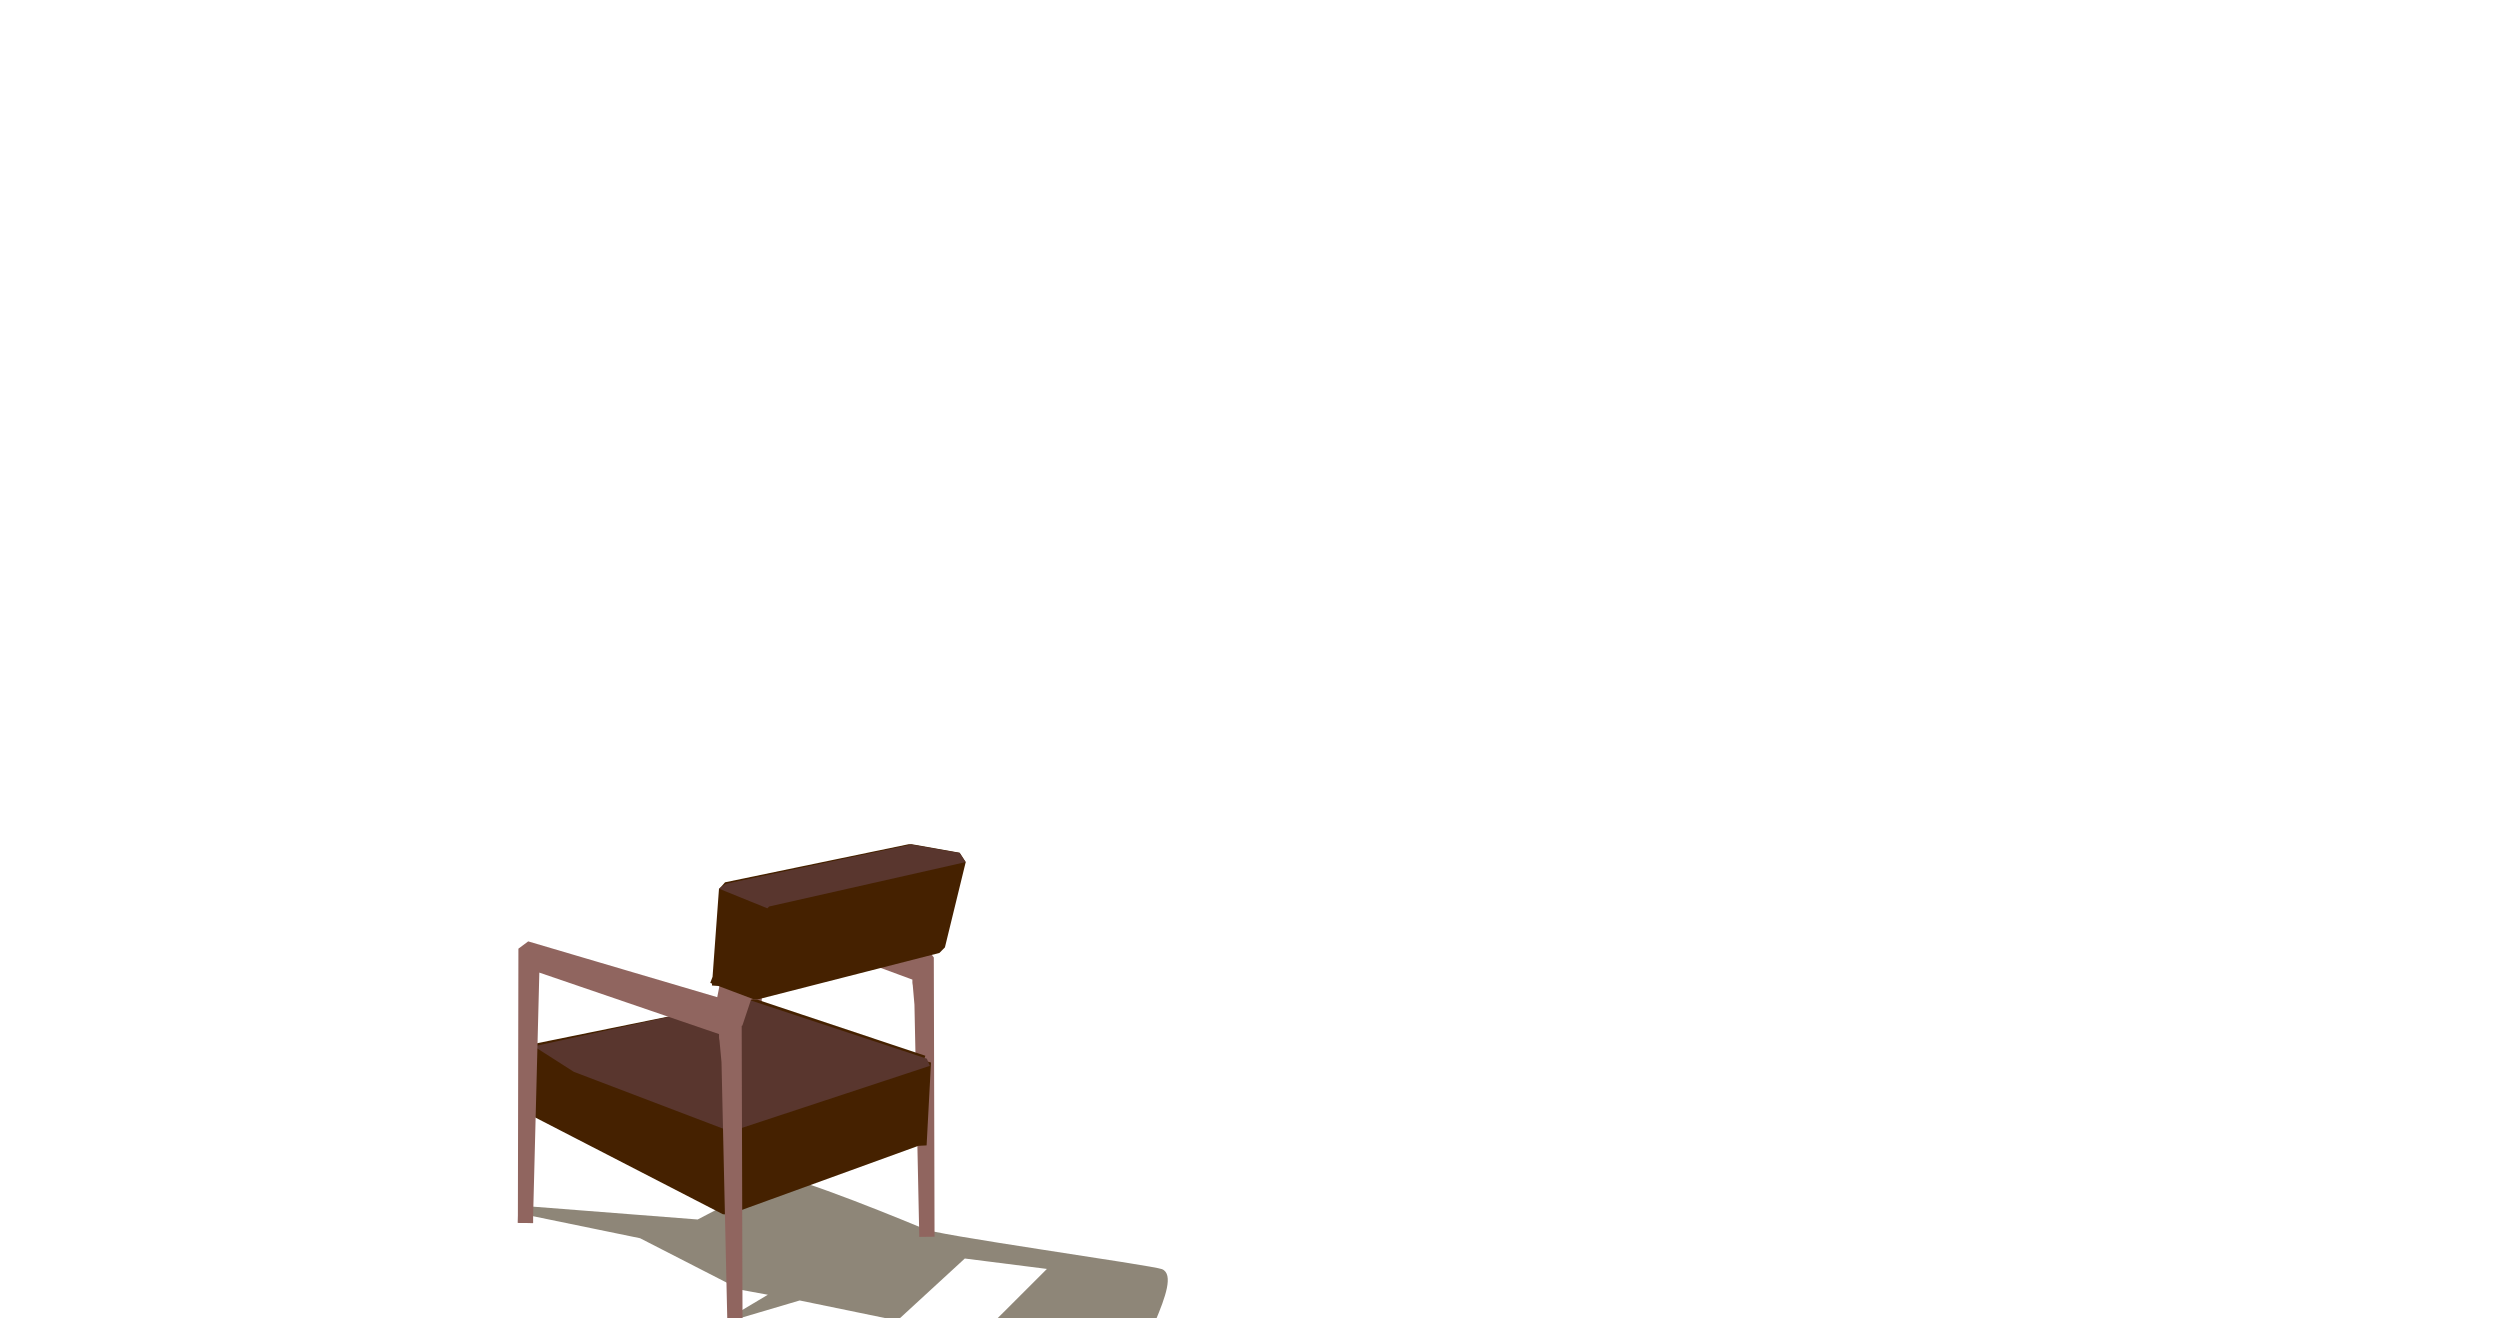 <?xml version="1.0" standalone="no"?>
<!DOCTYPE svg PUBLIC "-//W3C//DTD SVG 20010904//EN" "http://www.w3.org/TR/2001/REC-SVG-20010904/DTD/svg10.dtd">
<!-- Created using Krita: http://krita.org -->
<svg xmlns="http://www.w3.org/2000/svg" 
    xmlns:xlink="http://www.w3.org/1999/xlink"
    xmlns:krita="http://krita.org/namespaces/svg/krita"
    xmlns:sodipodi="http://sodipodi.sourceforge.net/DTD/sodipodi-0.dtd"
    width="2949.12pt"
    height="1555.2pt"
    viewBox="0 0 2949.12 1555.2">
<defs/>
<path id="shape0" transform="matrix(1 0 0 1 619.875 1385.406)" fill="#655b48" fill-opacity="0.733" fill-rule="evenodd" stroke="#000000" stroke-opacity="0" stroke-width="0" stroke-linecap="square" stroke-linejoin="bevel" d="M0.273 47.516L135.193 75.264L253.743 136.039L285.939 141.933L239.146 169.794L252.106 169.794L323.471 148.687L438.649 172.405L518.264 99.206L615.123 111.483L523.311 203.199L729.443 229.597C709.461 223.035 779.107 123.334 750.861 111.729C739.897 107.223 472.796 69.836 470.107 64.091C462.616 61.001 316.472 -0.119 288.94 0L246.649 30.449L203.131 53.163L0 37.325"/><path id="shape01" transform="matrix(1 0 0 1 885.6 1063.875)" fill="#90655f" fill-rule="evenodd" stroke="#90655f" stroke-width="18" stroke-linecap="square" stroke-linejoin="bevel" d="M0 284.97L0.52 0L206.965 65.625L207.832 395.054L202.112 120.795L200.032 96.77L199.685 95.213L199.685 85.424L6.414 14.237L0 284.97"/><path id="shape01" transform="matrix(1 0 0 1 625.718 1187.636)" fill="#452100" fill-rule="evenodd" stroke="#452100" stroke-width="18" stroke-linecap="square" stroke-linejoin="bevel" d="M0 53.777L0.546 123.025L3.001 119.096L231.097 236.718L457.011 154.701L458.375 163.05L463.559 65.318L463.013 66.301L264.384 0L0 53.777"/><path id="shape1" transform="matrix(1 0 0 1 629.788 1179.019)" fill="#59362e" fill-rule="evenodd" stroke="#000000" stroke-opacity="0" stroke-width="0" stroke-linecap="square" stroke-linejoin="bevel" d="M47.065 85.331L232.211 155.846L467.107 78.315L463.559 69.861L252.379 0L0 55.251"/><path id="shape2" transform="matrix(1 0 0 1 619.92 1119.126)" fill="#90655f" fill-rule="evenodd" stroke="#90655f" stroke-width="18" stroke-linecap="square" stroke-linejoin="bevel" d="M0 314.56L0.618 0L245.96 72.44L246.99 436.074L240.192 133.338L237.72 106.818L237.308 105.099L237.308 94.294L7.622 15.716L0 314.56"/><path id="shape3" transform="matrix(1 0 0 1 851.654 1150.23)" fill="#90655f" fill-rule="evenodd" stroke="#90655f" stroke-width="18" stroke-linecap="square" stroke-linejoin="bevel" d="M8.731 0L0 44.446L15.552 56.724L31.377 9.331L8.731 0"/><path id="shape4" transform="matrix(1 0 0 1 849.448 1004.696)" fill="#452100" fill-rule="evenodd" stroke="#452100" stroke-width="18" stroke-linecap="square" stroke-linejoin="bevel" d="M0 149.545L42.291 165.506L256.472 110.747L281.027 10.068L224.276 0L7.64 44.937L0 149.545"/><path id="shape5" transform="matrix(1 0 0 1 848.008 996.275)" fill="#59362e" fill-rule="evenodd" stroke="#000000" stroke-opacity="0" stroke-width="0" stroke-linecap="square" stroke-linejoin="bevel" d="M0 52.016L8.196 46.265L226.955 0L283.972 9.945L290.914 20.729L59.366 73.052L57.195 75.21"/>
</svg>
